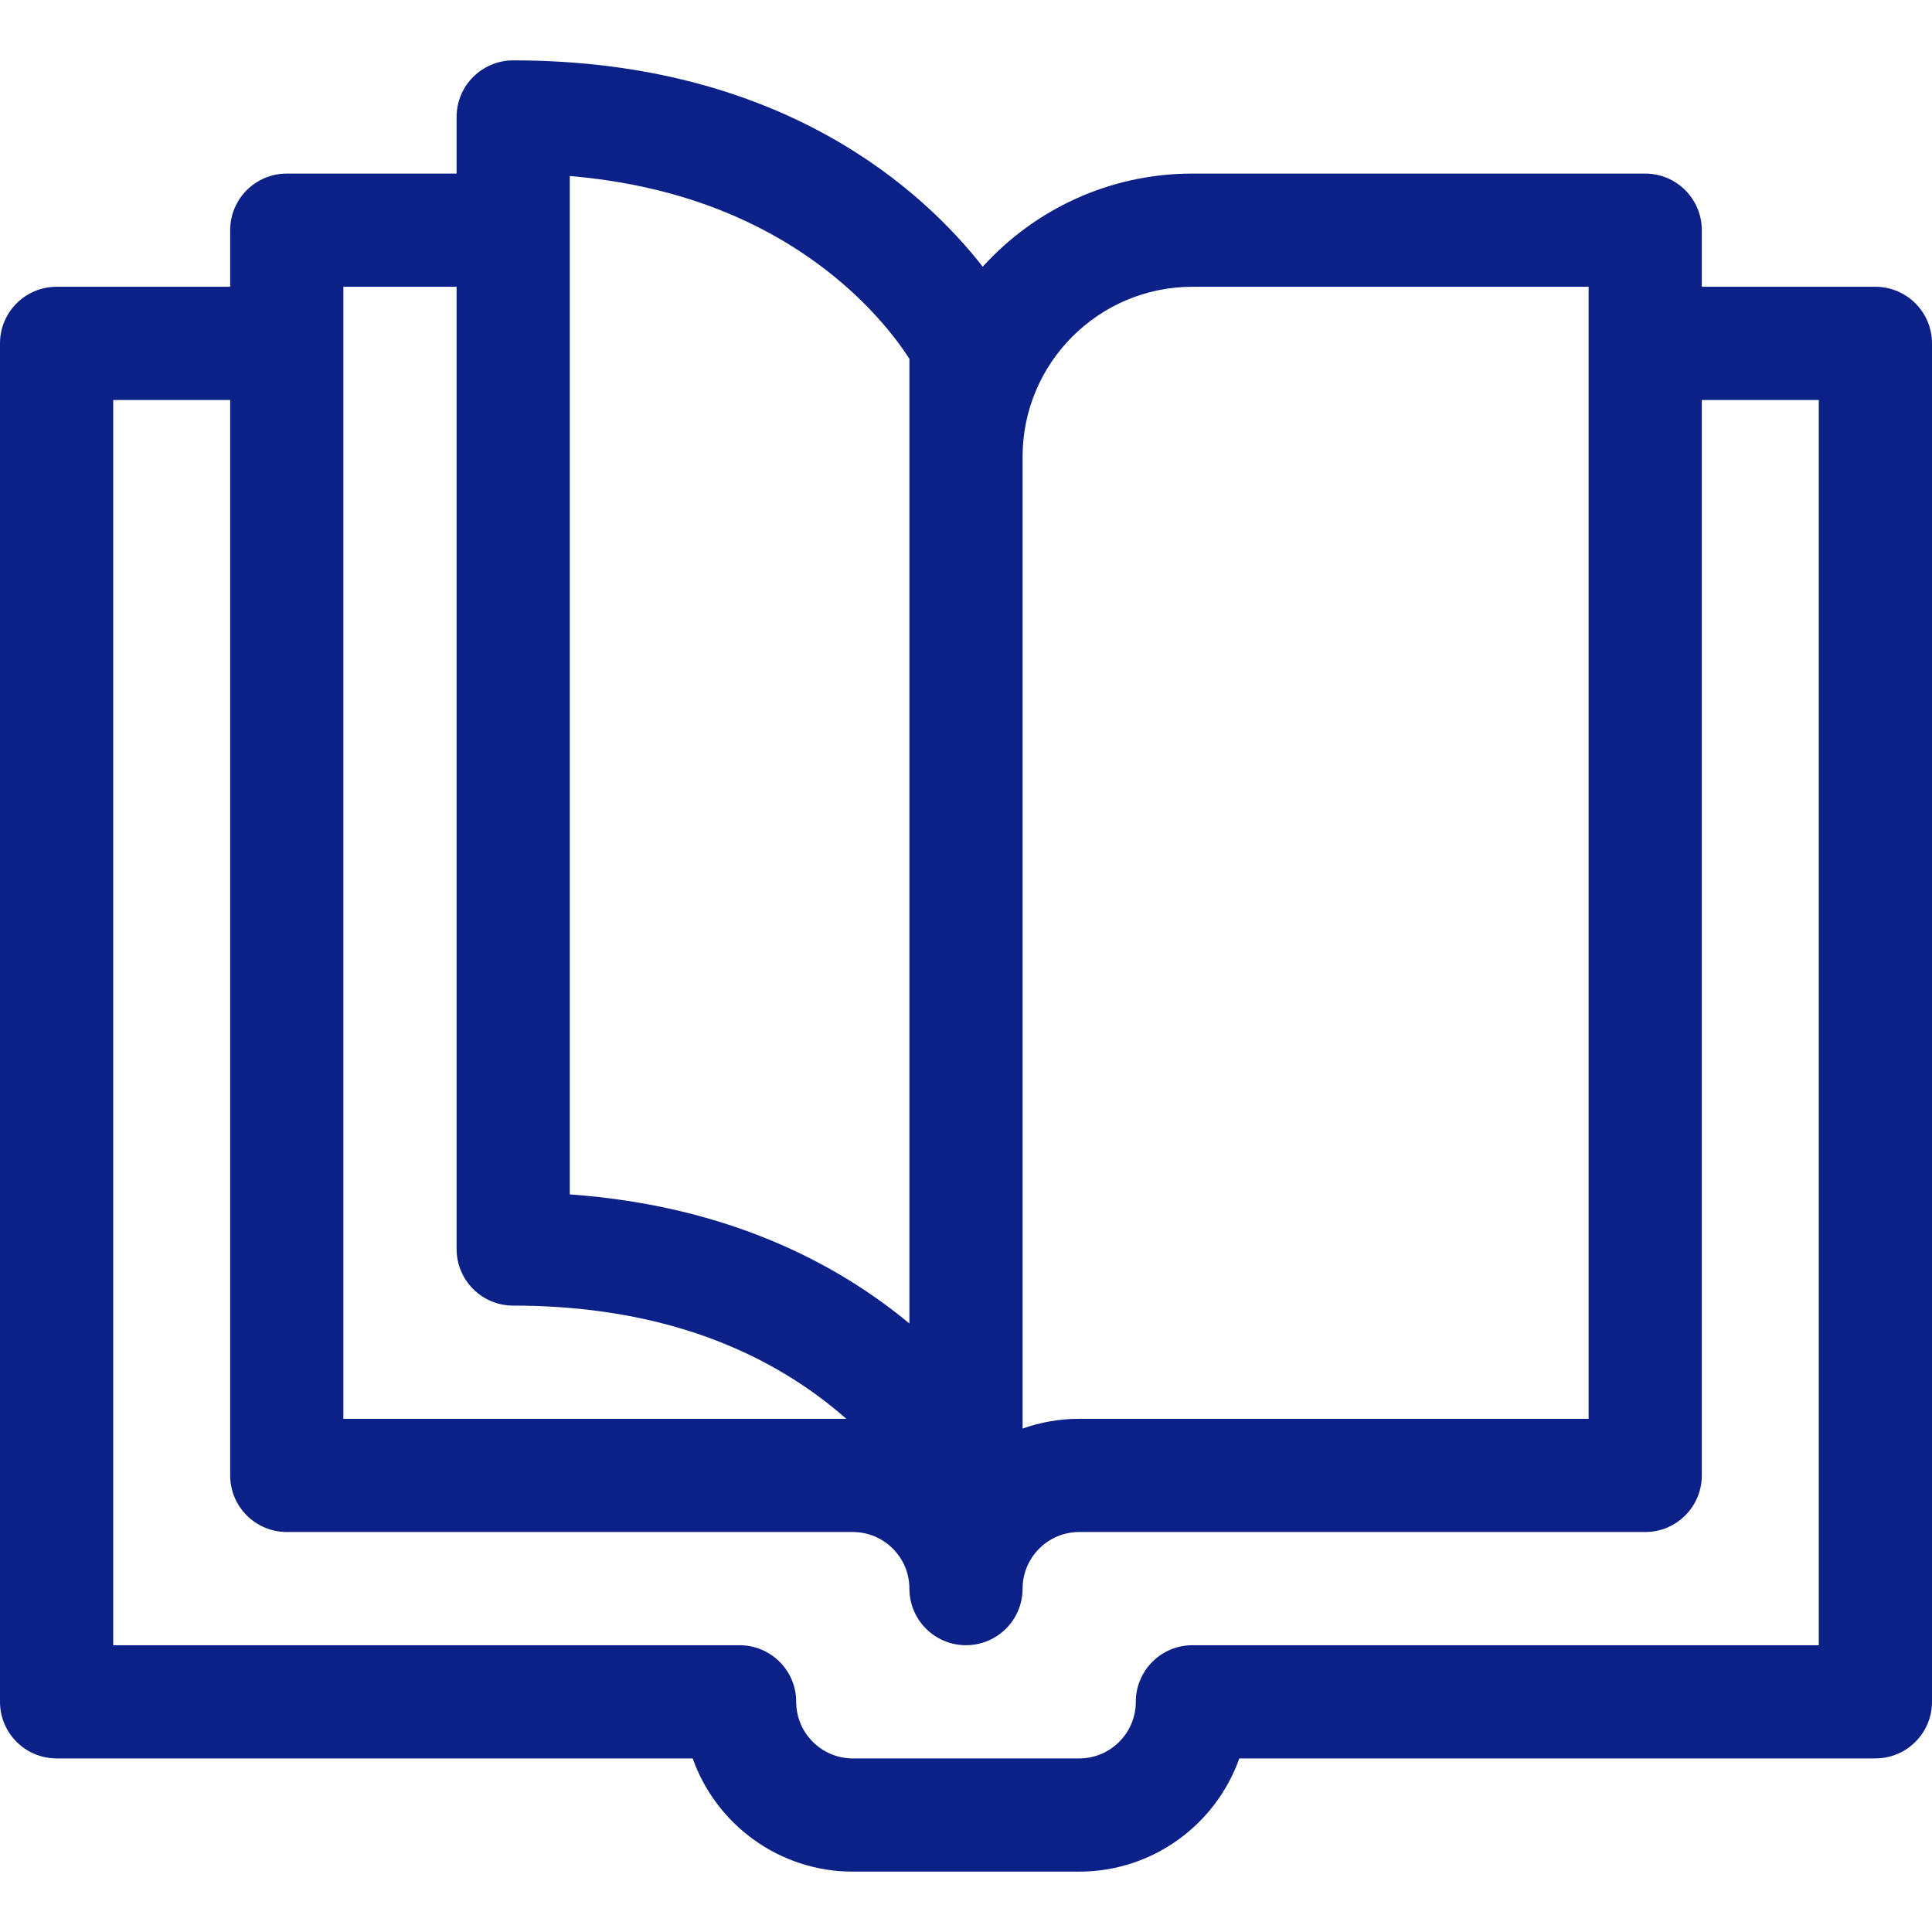 <svg xmlns:xlink="http://www.w3.org/1999/xlink" class="sub_menu_child_item mr-2" xmlns="http://www.w3.org/2000/svg" id="Capa_1" enable-background="new 0 0 512 512" height="512" viewBox="0 0 512 512" width="512"><path d="m497 76h-46v-15c0-8.284-6.716-15-15-15h-120c-22.011 0-41.836 9.533-55.568 24.685-15.586-19.959-52.969-54.685-124.432-54.685-8.284 0-15 6.716-15 15v15h-45c-8.284 0-15 6.716-15 15v15h-46c-8.284 0-15 6.716-15 15v360c0 8.284 6.716 15 15 15h168.57c6.191 17.461 22.874 30 42.43 30h60c19.556 0 36.239-12.539 42.43-30h168.57c8.284 0 15-6.716 15-15v-360c0-8.284-6.716-15-15-15zm-181 0h105v300h-135c-5.259 0-10.305.916-15 2.581 0-3.119 0-253.321 0-257.581 0-24.813 20.187-45 45-45zm-75 19.079v255.661c-18.661-15.513-47.601-31.174-90-34.212v-269.882c26.697 2.262 49.598 10.673 68.202 25.139 11.989 9.322 18.898 18.782 21.798 23.294zm-150-19.079h30v255c0 8.284 6.716 15 15 15 33.205 0 61.198 8.675 83.202 25.785 1.811 1.408 3.5 2.818 5.083 4.215h-133.285zm391 360h-166c-8.284 0-15 6.716-15 15 0 8.271-6.729 15-15 15h-60c-8.271 0-15-6.729-15-15 0-8.284-6.716-15-15-15h-166v-330h31v285c0 8.284 6.716 15 15 15h150c8.271 0 15 6.729 15 15 0 8.284 6.716 15 15 15s15-6.716 15-15c0-8.271 6.729-15 15-15h150c8.284 0 15-6.716 15-15v-285h31z" fill="#0C2188"></path></svg>